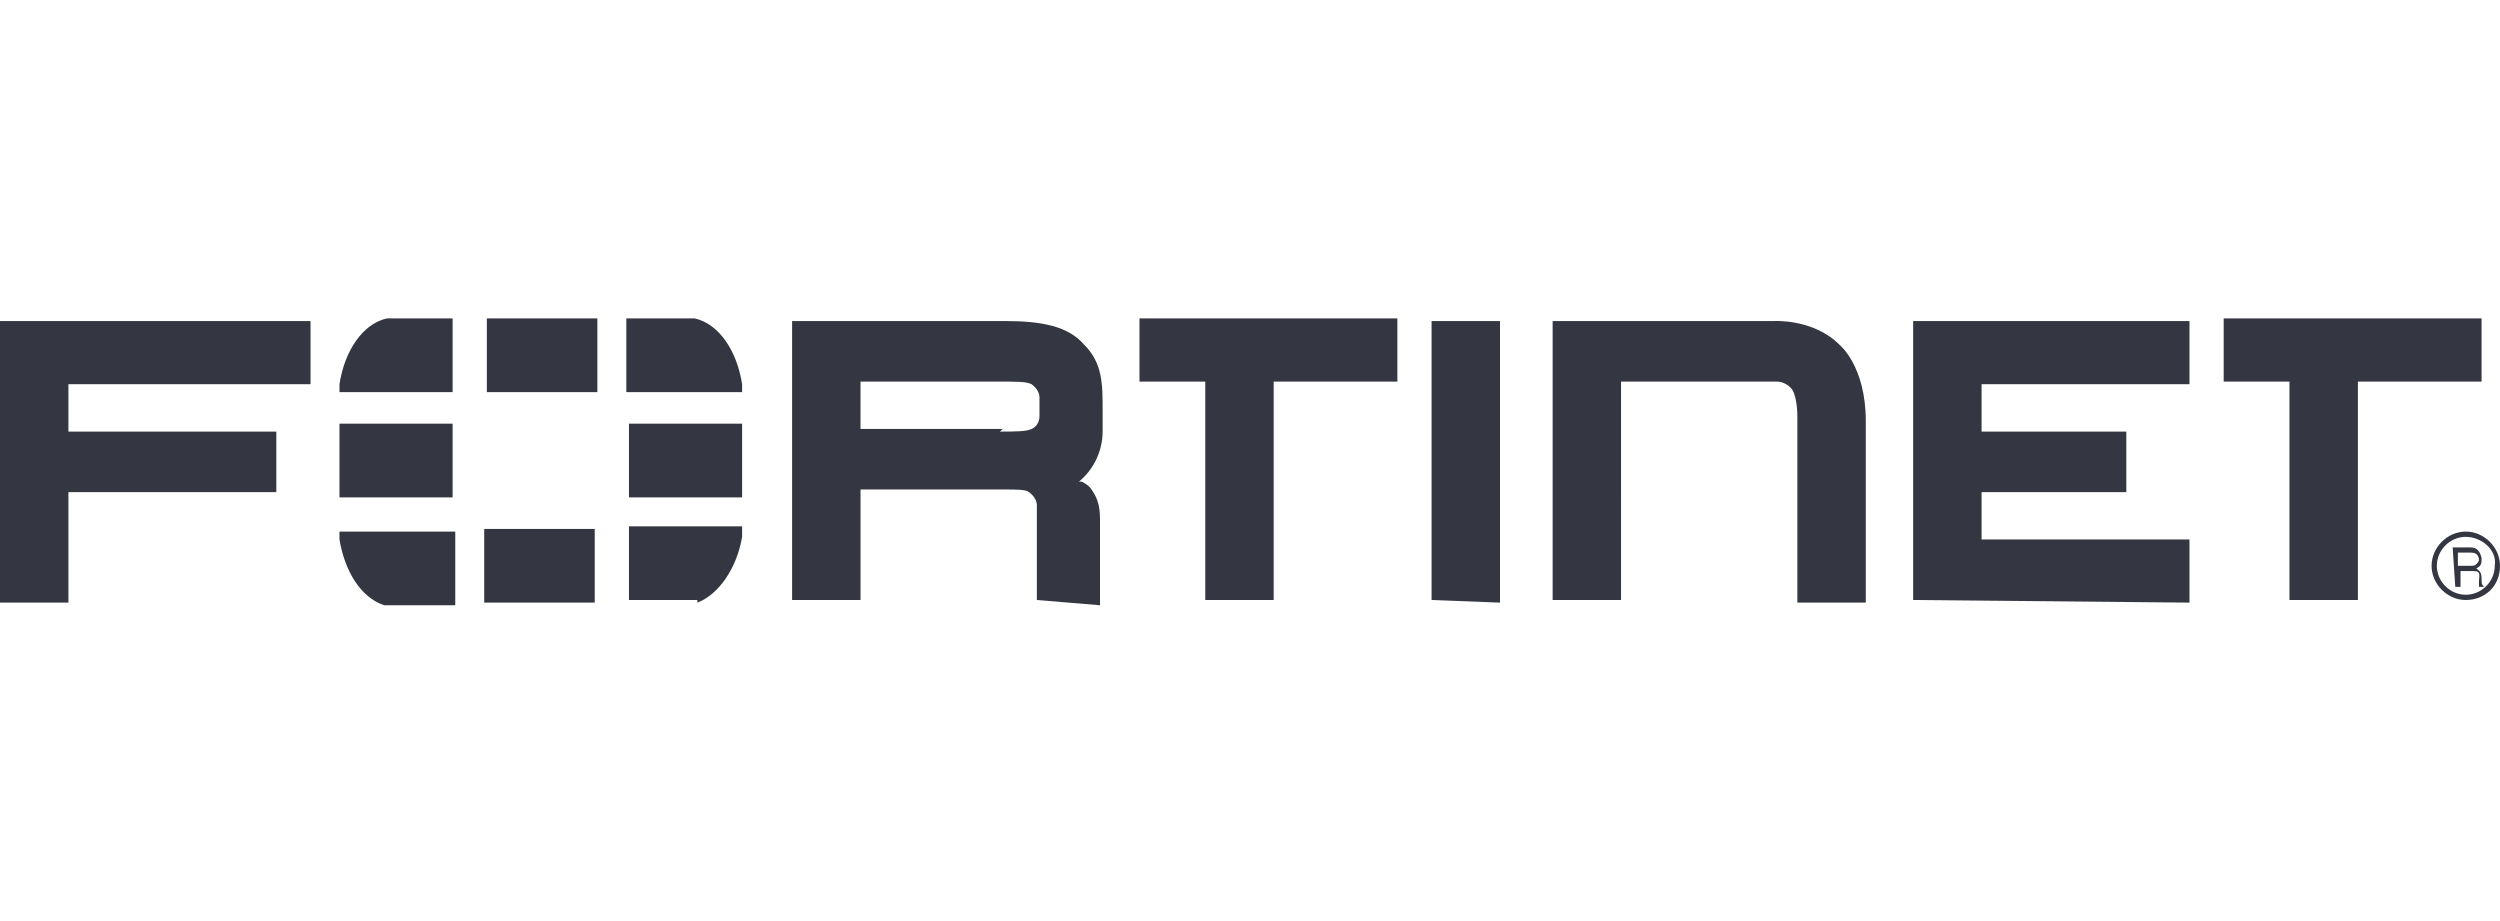 <?xml version="1.0" encoding="utf-8"?>
<!-- Generator: Adobe Illustrator 26.0.1, SVG Export Plug-In . SVG Version: 6.00 Build 0)  -->
<svg version="1.1" id="Layer_1" xmlns="http://www.w3.org/2000/svg" xmlns:xlink="http://www.w3.org/1999/xlink" x="0px" y="0px"
	 viewBox="0 0 95 35" style="enable-background:new 0 0 95 35;" xml:space="preserve">
<style type="text/css">
	.st0{fill:#343741;}
</style>
<g>
	<path class="st0" d="M61.6,22.8H59V12.2l8.4,0c0,0,1.5-0.1,2.5,0.9c0,0,1,0.8,1,2.9v6.9h-2.6v-7.1c0,0,0-0.7-0.2-1
		c0,0-0.2-0.3-0.6-0.3h-5.9L61.6,22.8L61.6,22.8z M72.7,22.8V12.2h10.5v2.4l-7.9,0v1.8h5.5v2.3h-5.5v1.8h7.9v2.4L72.7,22.8
		L72.7,22.8z M54.4,22.8V12.2H57v10.7L54.4,22.8z M87.7,13.9v-0.4V13.9z M87,22.8v-8.3h-2.5v-2.4h9.8v2.4h-4.7v8.3L87,22.8z
		 M46.5,13.9v-0.4V13.9z M45.8,22.8v-8.3h-2.5v-2.4h9.8v2.4h-4.7v8.3L45.8,22.8z M38,16.4c0.6,0,1,0,1.2-0.1c0,0,0.3-0.1,0.3-0.5
		l0-0.7c0-0.3-0.3-0.5-0.3-0.5c-0.2-0.1-0.5-0.1-1.4-0.1h-5.1v1.8h5.4L38,16.4L38,16.4z M39.4,22.8v-3.6c0-0.3-0.3-0.5-0.3-0.5
		c-0.1-0.1-0.5-0.1-1-0.1h0.1h-5.5v4.2h-2.6V12.2h8.1c1.4,0,2.4,0.2,3,0.9c0.7,0.7,0.7,1.5,0.7,2.5v0.8c0,0.8-0.4,1.5-0.9,1.9l0.1,0
		c0.2,0.1,0.3,0.2,0.3,0.2c0.4,0.5,0.4,0.9,0.4,1.4v3.1L39.4,22.8L39.4,22.8z M0,12.2v10.7h2.6v-4.2h7.9v-2.3H2.6v-1.8h9.2v-2.4
		L0,12.2z M93.4,21v0.5h0.5c0.1,0,0.2,0,0.3-0.2c0-0.2-0.1-0.3-0.3-0.3L93.4,21z M93.2,20.8h0.6c0.2,0,0.4,0,0.5,0.4
		c0,0.2,0,0.3-0.2,0.4c0.1,0.1,0.2,0.1,0.2,0.4c0,0.2,0,0.2,0.1,0.3h-0.2l0-0.2c0-0.2,0.1-0.4-0.2-0.4h-0.5v0.6h-0.2L93.2,20.8
		L93.2,20.8z M93.7,20.4c-0.6,0-1.1,0.5-1.1,1.1c0,0.6,0.5,1.1,1.1,1.1c0.6,0,1.1-0.5,1.1-1.1C94.9,20.9,94.3,20.4,93.7,20.4
		 M93.7,22.8c-0.7,0-1.3-0.6-1.3-1.3c0-0.7,0.6-1.3,1.3-1.3c0.7,0,1.3,0.6,1.3,1.3C95,22.3,94.4,22.8,93.7,22.8"/>
	<path class="st0" d="M26.5,22.9c0.8-0.3,1.5-1.3,1.7-2.5v-0.4h-4.3v2.8H26.5z M28.2,14.9v-0.3c-0.2-1.3-0.9-2.3-1.8-2.5h-2.6v2.8
		H28.2z M12.9,20.1v0.4c0.2,1.2,0.8,2.2,1.7,2.5h2.7v-2.8H12.9z M14.7,12.1c-0.9,0.2-1.6,1.2-1.8,2.5v0.3h4.3v-2.8H14.7z M28.2,16.1
		h-4.3v2.8h4.3V16.1z M18.4,22.9h4.2v-2.8h-4.2L18.4,22.9z M22.7,12.1h-4.2v2.8h4.2L22.7,12.1z M12.9,18.9h4.3v-2.8h-4.3V18.9z"/>
</g>
</svg>
